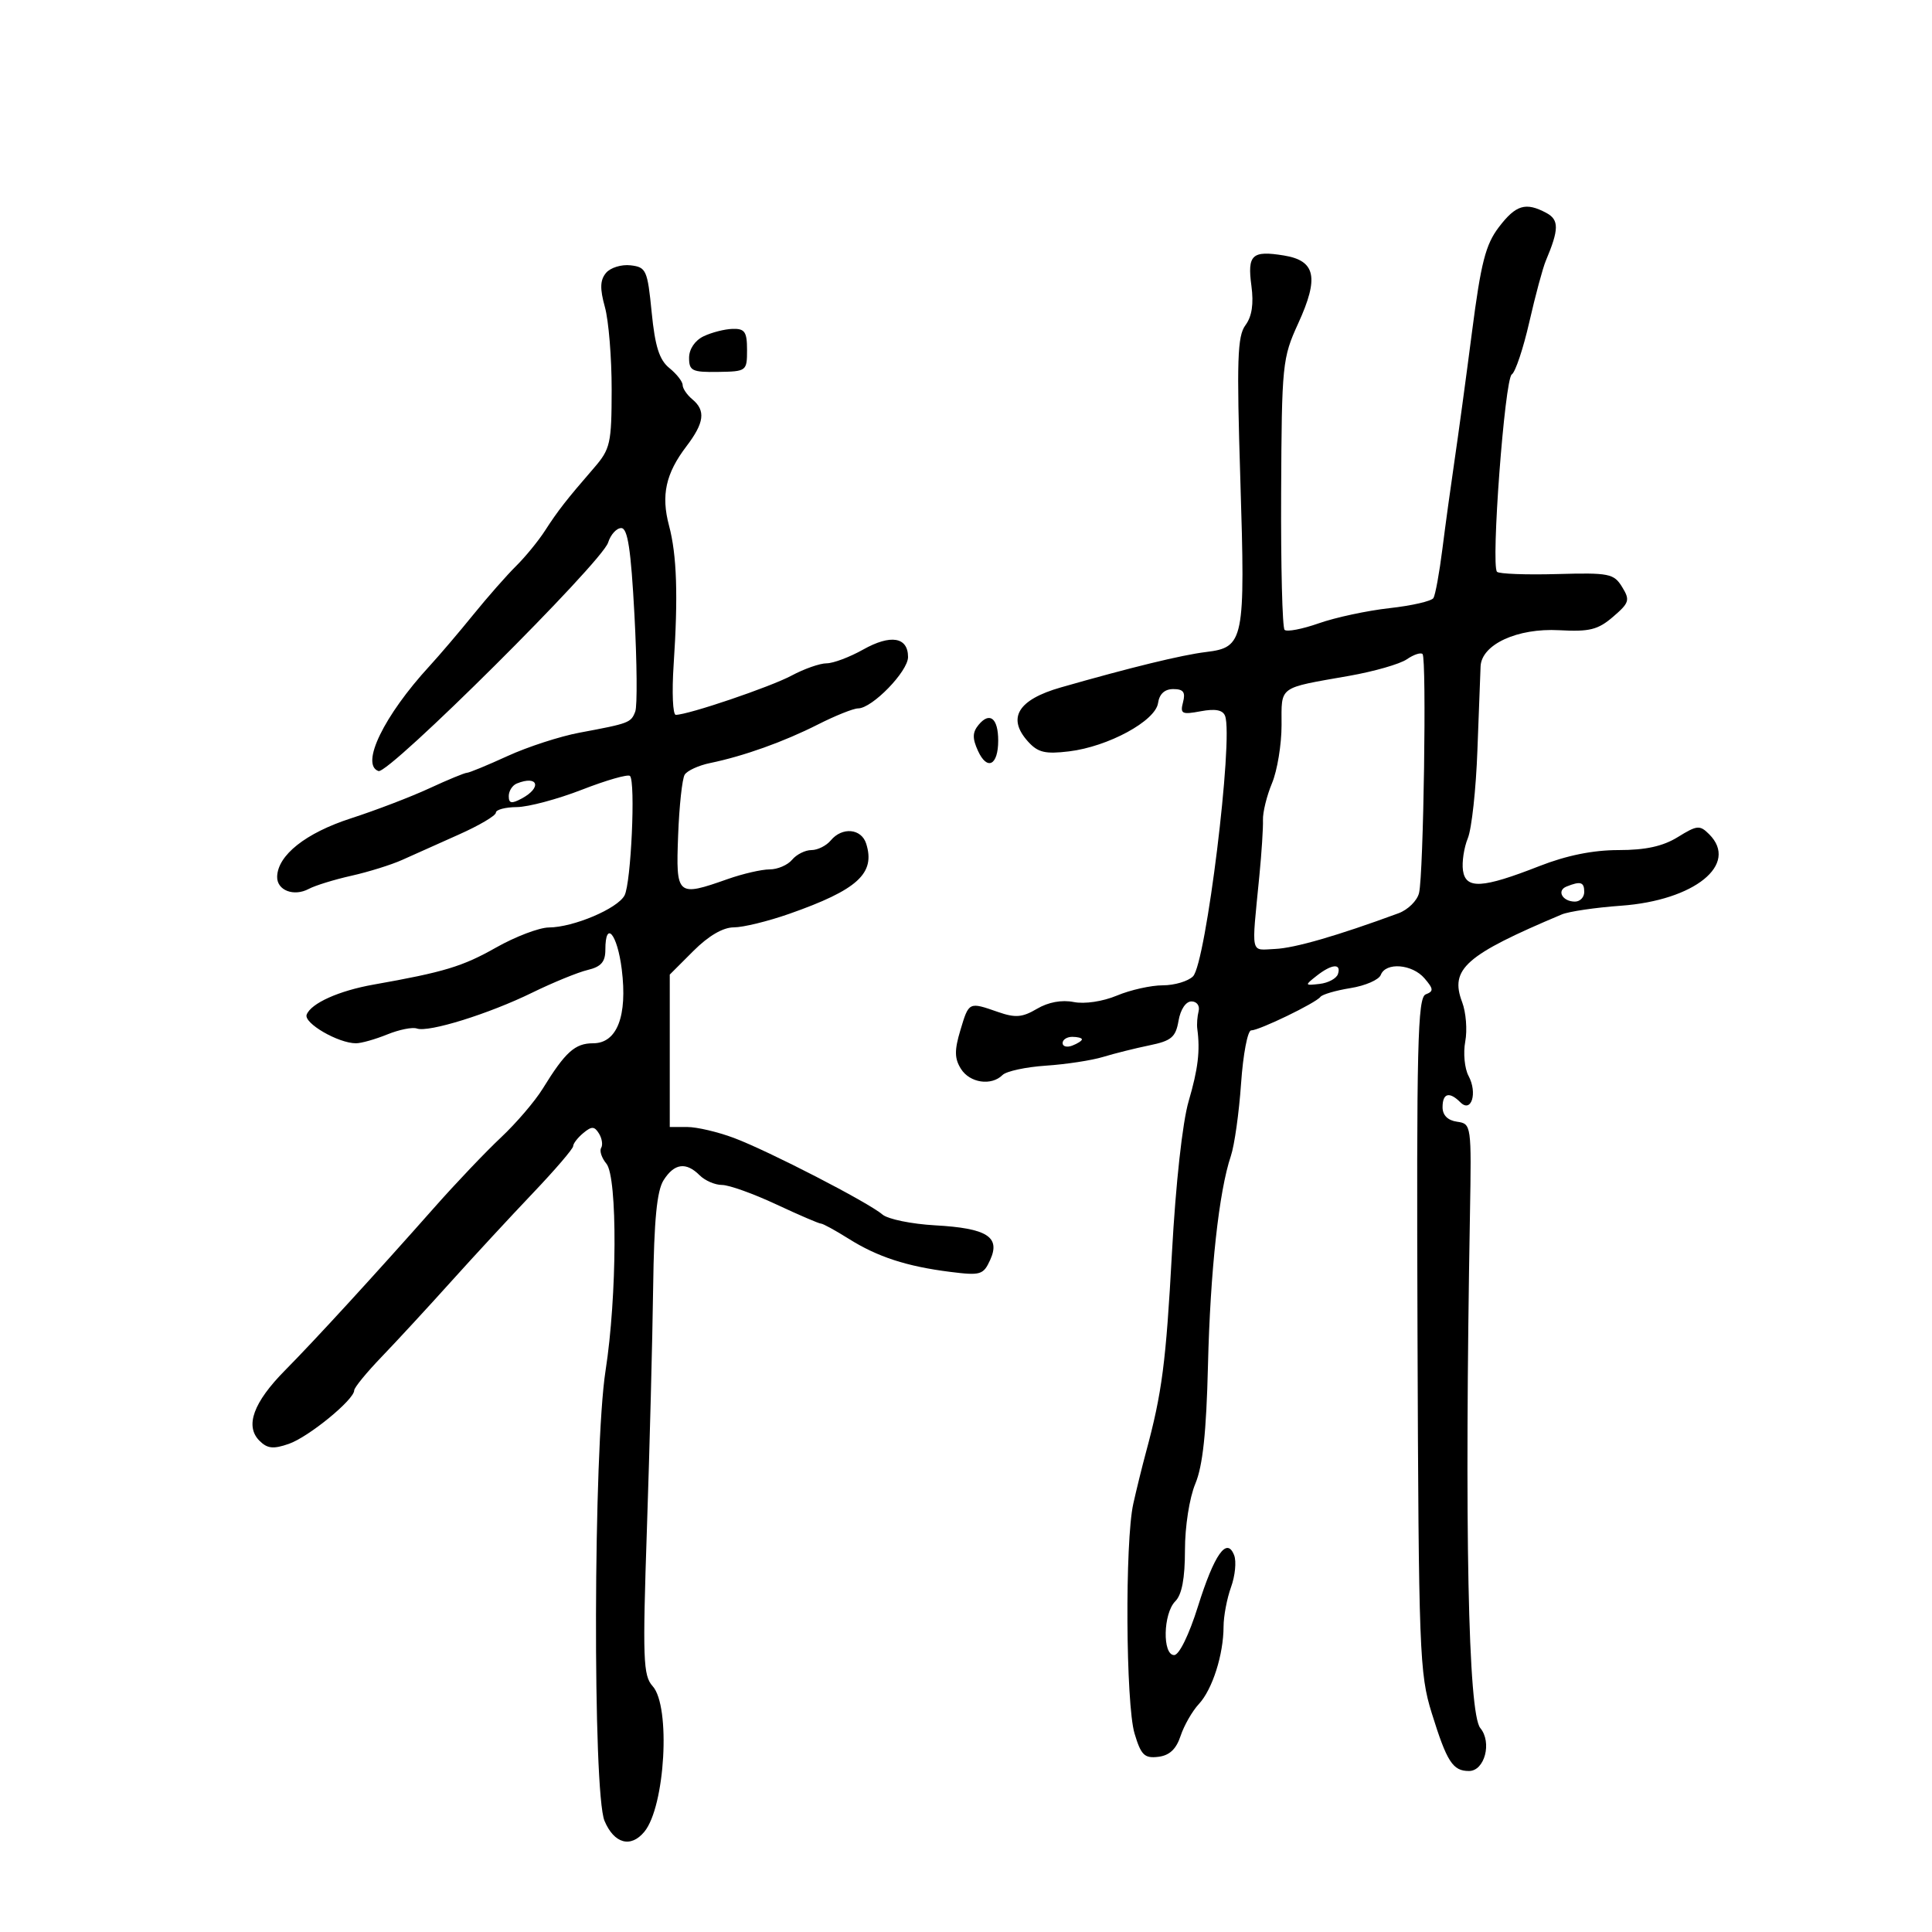<svg xmlns="http://www.w3.org/2000/svg" width="300" height="300" viewBox="0 0 300 300" version="1.1">
	<path d="M 232.745 35.267 C 230.685 37.968, 229.962 40.785, 228.574 51.517 C 227.651 58.658, 226.430 67.650, 225.860 71.500 C 225.291 75.350, 224.442 81.536, 223.974 85.246 C 223.506 88.957, 222.880 92.385, 222.584 92.865 C 222.287 93.344, 219.222 94.049, 215.772 94.432 C 212.323 94.814, 207.385 95.871, 204.800 96.780 C 202.215 97.690, 199.816 98.149, 199.469 97.802 C 199.121 97.454, 198.881 87.862, 198.934 76.486 C 199.028 56.545, 199.123 55.603, 201.581 50.229 C 204.847 43.089, 204.296 40.472, 199.358 39.671 C 194.407 38.867, 193.669 39.557, 194.318 44.382 C 194.695 47.188, 194.400 49.137, 193.391 50.500 C 192.138 52.193, 192.017 55.883, 192.601 74.544 C 193.383 99.523, 193.183 100.525, 187.272 101.245 C 183.505 101.703, 175.633 103.622, 164.719 106.744 C 158.058 108.649, 156.333 111.498, 159.631 115.149 C 161.170 116.852, 162.294 117.120, 166 116.673 C 172.074 115.939, 179.411 111.958, 179.820 109.175 C 180.028 107.754, 180.849 107, 182.186 107 C 183.751 107, 184.108 107.478, 183.703 109.029 C 183.228 110.844, 183.517 110.994, 186.446 110.444 C 188.713 110.019, 189.877 110.241, 190.229 111.165 C 191.557 114.659, 187.257 149.600, 185.251 151.606 C 184.484 152.373, 182.369 153, 180.551 153 C 178.732 153, 175.533 153.715, 173.442 154.589 C 171.225 155.515, 168.420 155.934, 166.716 155.593 C 164.872 155.224, 162.771 155.613, 161.022 156.646 C 158.745 157.991, 157.667 158.080, 154.976 157.142 C 150.422 155.554, 150.455 155.538, 149.128 159.966 C 148.190 163.096, 148.208 164.360, 149.211 165.966 C 150.582 168.162, 153.940 168.660, 155.674 166.926 C 156.265 166.335, 159.301 165.682, 162.420 165.474 C 165.539 165.266, 169.533 164.656, 171.295 164.117 C 173.058 163.579, 176.297 162.770, 178.493 162.319 C 181.898 161.621, 182.562 161.058, 183.003 158.500 C 183.306 156.740, 184.136 155.500, 185.010 155.500 C 185.835 155.500, 186.332 156.169, 186.123 157 C 185.915 157.825, 185.822 159.063, 185.914 159.750 C 186.376 163.165, 186.040 165.975, 184.571 171 C 183.614 174.272, 182.565 183.791, 181.982 194.500 C 181.050 211.605, 180.443 216.267, 177.948 225.500 C 177.353 227.700, 176.467 231.300, 175.977 233.500 C 174.665 239.398, 174.803 264.611, 176.173 269.184 C 177.175 272.528, 177.711 273.056, 179.846 272.800 C 181.597 272.590, 182.639 271.615, 183.324 269.546 C 183.863 267.921, 185.138 265.695, 186.159 264.599 C 188.258 262.346, 189.986 256.927, 189.994 252.571 C 189.997 250.960, 190.520 248.204, 191.155 246.447 C 191.791 244.690, 192.010 242.470, 191.643 241.513 C 190.513 238.568, 188.566 241.318, 186.010 249.468 C 184.632 253.862, 183.096 257, 182.324 257 C 180.474 257, 180.610 250.533, 182.500 248.643 C 183.523 247.620, 184 245.093, 184 240.694 C 184 237.027, 184.695 232.582, 185.610 230.391 C 186.765 227.627, 187.320 222.437, 187.573 212.019 C 187.931 197.314, 189.280 184.967, 191.128 179.500 C 191.685 177.850, 192.398 172.787, 192.712 168.250 C 193.025 163.713, 193.732 160, 194.281 160 C 195.533 160, 204.313 155.751, 205.030 154.798 C 205.321 154.411, 207.431 153.795, 209.718 153.429 C 212.005 153.063, 214.115 152.142, 214.407 151.382 C 215.181 149.366, 219.293 149.693, 221.201 151.922 C 222.612 153.570, 222.638 153.925, 221.385 154.406 C 220.125 154.889, 219.949 162.180, 220.110 207.233 C 220.287 256.560, 220.411 259.866, 222.317 266 C 224.676 273.592, 225.581 275, 228.103 275 C 230.537 275, 231.709 270.559, 229.862 268.333 C 227.971 266.055, 227.398 237.537, 228.255 188.500 C 228.497 174.658, 228.475 174.496, 226.250 174.180 C 224.804 173.975, 224 173.171, 224 171.930 C 224 169.741, 225.051 169.451, 226.767 171.167 C 228.479 172.879, 229.455 169.718, 228.034 167.064 C 227.418 165.913, 227.189 163.511, 227.524 161.726 C 227.859 159.940, 227.641 157.186, 227.040 155.605 C 225.087 150.467, 227.556 148.294, 242.500 141.998 C 243.600 141.534, 247.735 140.924, 251.689 140.641 C 263.122 139.823, 270.065 134.208, 265.405 129.548 C 263.946 128.089, 263.533 128.125, 260.537 129.977 C 258.213 131.413, 255.541 132, 251.322 132 C 247.359 132, 243.265 132.829, 239.035 134.486 C 230.167 137.962, 227.586 138.107, 227.168 135.155 C 226.985 133.865, 227.326 131.615, 227.925 130.155 C 228.524 128.695, 229.192 122.550, 229.411 116.500 C 229.629 110.450, 229.851 104.585, 229.904 103.466 C 230.065 100.061, 235.627 97.503, 242.097 97.859 C 246.820 98.118, 248.130 97.792, 250.476 95.775 C 253.009 93.596, 253.134 93.184, 251.878 91.141 C 250.600 89.060, 249.870 88.916, 241.774 89.140 C 236.975 89.273, 232.782 89.116, 232.457 88.790 C 231.484 87.818, 233.652 58.834, 234.749 58.140 C 235.305 57.788, 236.531 54.125, 237.472 50 C 238.413 45.875, 239.564 41.600, 240.029 40.500 C 242.095 35.613, 242.112 34.130, 240.114 33.061 C 236.911 31.347, 235.388 31.803, 232.745 35.267 M 94.099 42.381 C 93.174 43.495, 93.132 44.812, 93.929 47.682 C 94.512 49.782, 94.984 55.550, 94.978 60.500 C 94.969 68.861, 94.774 69.724, 92.234 72.658 C 87.953 77.602, 86.638 79.287, 84.624 82.407 C 83.593 84.005, 81.567 86.480, 80.124 87.906 C 78.680 89.333, 75.699 92.722, 73.499 95.437 C 71.300 98.152, 68.233 101.752, 66.684 103.437 C 59.624 111.118, 55.929 118.723, 58.768 119.729 C 60.343 120.288, 93.457 87.342, 94.428 84.250 C 94.817 83.013, 95.733 82, 96.465 82 C 97.470 82, 97.971 85.289, 98.516 95.469 C 98.913 102.877, 98.970 109.637, 98.642 110.492 C 97.975 112.228, 97.720 112.325, 90 113.767 C 86.975 114.331, 81.941 115.965, 78.814 117.397 C 75.687 118.829, 72.846 120, 72.502 120 C 72.158 120, 69.542 121.081, 66.688 122.402 C 63.835 123.724, 58.350 125.824, 54.500 127.070 C 47.476 129.342, 43.109 132.799, 43.036 136.143 C 42.990 138.255, 45.629 139.269, 47.946 138.029 C 48.936 137.499, 51.921 136.578, 54.578 135.983 C 57.235 135.387, 60.779 134.281, 62.454 133.525 C 64.129 132.768, 68.088 130.997, 71.250 129.588 C 74.412 128.180, 77 126.650, 77 126.189 C 77 125.727, 78.463 125.338, 80.250 125.324 C 82.037 125.310, 86.598 124.091, 90.384 122.617 C 94.171 121.142, 97.518 120.185, 97.823 120.490 C 98.709 121.376, 97.989 137.152, 96.977 139.043 C 95.877 141.099, 89.043 143.993, 85.230 144.018 C 83.728 144.028, 80.025 145.437, 77 147.150 C 71.825 150.080, 68.938 150.952, 58 152.889 C 52.630 153.840, 48.296 155.787, 47.619 157.552 C 47.117 158.860, 52.525 162, 55.279 162 C 56.091 162, 58.273 161.383, 60.128 160.630 C 61.983 159.876, 64.054 159.461, 64.730 159.707 C 66.522 160.357, 75.872 157.452, 82.638 154.141 C 85.862 152.564, 89.737 150.978, 91.250 150.618 C 93.335 150.120, 94 149.362, 94 147.481 C 94 142.793, 95.857 145.004, 96.545 150.511 C 97.452 157.771, 95.816 162, 92.101 162 C 89.282 162, 87.792 163.341, 84.276 169.045 C 83.074 170.995, 80.157 174.404, 77.795 176.621 C 75.433 178.838, 70.800 183.705, 67.500 187.437 C 58.203 197.949, 48.917 208.078, 44.260 212.787 C 39.347 217.754, 38.007 221.436, 40.284 223.713 C 41.517 224.946, 42.437 225.043, 44.864 224.197 C 47.931 223.128, 55 217.340, 55 215.898 C 55 215.469, 56.913 213.129, 59.250 210.699 C 61.588 208.269, 66.425 203.028, 70 199.052 C 73.575 195.077, 79.313 188.871, 82.750 185.263 C 86.188 181.654, 89 178.374, 89 177.973 C 89 177.573, 89.709 176.656, 90.576 175.937 C 91.880 174.855, 92.301 174.869, 93.010 176.017 C 93.482 176.780, 93.634 177.783, 93.348 178.246 C 93.062 178.709, 93.429 179.813, 94.164 180.700 C 95.902 182.798, 95.824 201.336, 94.029 212.838 C 92.140 224.943, 92.019 278.361, 93.871 282.750 C 95.361 286.280, 97.936 286.987, 100.044 284.447 C 103.284 280.543, 104.178 264.960, 101.342 261.825 C 99.860 260.188, 99.769 257.673, 100.457 237.251 C 100.879 224.738, 101.312 207.975, 101.419 200 C 101.562 189.400, 102 184.895, 103.048 183.250 C 104.715 180.633, 106.532 180.390, 108.643 182.500 C 109.468 183.325, 111.029 184, 112.113 184 C 113.197 184, 116.971 185.350, 120.500 187 C 124.029 188.650, 127.169 190, 127.478 190 C 127.787 190, 129.718 191.056, 131.770 192.346 C 136.256 195.169, 140.781 196.645, 147.559 197.498 C 152.267 198.091, 152.696 197.962, 153.753 195.643 C 155.387 192.056, 153.258 190.718, 145.204 190.269 C 141.542 190.065, 137.860 189.309, 137.023 188.588 C 134.842 186.710, 119.323 178.709, 113.967 176.700 C 111.473 175.765, 108.211 175, 106.717 175 L 104 175 104 163.167 L 104 151.333 107.667 147.667 C 110.021 145.312, 112.270 144, 113.951 144 C 115.391 144, 119.254 143.058, 122.535 141.906 C 133.167 138.173, 135.967 135.621, 134.500 131 C 133.752 128.642, 130.767 128.371, 129 130.500 C 128.315 131.325, 126.965 132, 126 132 C 125.035 132, 123.685 132.675, 123 133.500 C 122.315 134.325, 120.742 135, 119.503 135 C 118.265 135, 115.338 135.675, 113 136.500 C 105.115 139.282, 104.943 139.131, 105.299 129.718 C 105.471 125.164, 105.929 120.923, 106.317 120.295 C 106.705 119.668, 108.480 118.853, 110.261 118.486 C 115.482 117.409, 121.702 115.185, 126.997 112.502 C 129.712 111.126, 132.523 110, 133.244 110 C 135.418 110, 141 104.260, 141 102.025 C 141 98.909, 138.306 98.460, 134.032 100.862 C 131.940 102.038, 129.382 103, 128.349 103 C 127.316 103, 124.873 103.856, 122.921 104.903 C 119.618 106.673, 106.855 111, 104.938 111 C 104.469 111, 104.317 107.513, 104.600 103.250 C 105.312 92.534, 105.102 86.176, 103.886 81.616 C 102.631 76.907, 103.369 73.534, 106.578 69.317 C 109.373 65.644, 109.611 63.752, 107.500 62 C 106.675 61.315, 106 60.320, 106 59.788 C 106 59.256, 105.073 58.070, 103.941 57.153 C 102.378 55.887, 101.715 53.801, 101.191 48.493 C 100.542 41.926, 100.342 41.482, 97.914 41.199 C 96.492 41.034, 94.775 41.566, 94.099 42.381 M 109.250 52.220 C 107.902 52.871, 107 54.210, 107 55.562 C 107 57.581, 107.476 57.812, 111.500 57.751 C 115.922 57.684, 116 57.625, 116 54.342 C 116 51.523, 115.648 51.011, 113.750 51.068 C 112.513 51.105, 110.487 51.624, 109.250 52.220 M 218.440 102.380 C 217.373 103.113, 213.350 104.268, 209.500 104.945 C 198.365 106.904, 199 106.442, 199 112.600 C 199 115.605, 198.333 119.661, 197.518 121.612 C 196.703 123.563, 196.070 126.136, 196.112 127.330 C 196.154 128.523, 195.903 132.425, 195.553 136 C 194.323 148.602, 194.089 147.517, 198 147.352 C 201.037 147.223, 207.643 145.313, 217.163 141.809 C 218.628 141.270, 220.061 139.855, 220.348 138.665 C 221.050 135.752, 221.543 102.209, 220.893 101.560 C 220.610 101.277, 219.506 101.646, 218.440 102.380 M 151.966 112.541 C 150.993 113.713, 150.969 114.636, 151.857 116.586 C 153.285 119.719, 155 118.853, 155 115 C 155 111.530, 153.688 110.467, 151.966 112.541 M 80.250 121.662 C 79.563 121.940, 79 122.820, 79 123.619 C 79 124.760, 79.427 124.842, 81 124 C 84.194 122.291, 83.564 120.325, 80.250 121.662 M 243.244 137.664 C 241.668 138.300, 242.626 140, 244.559 140 C 245.352 140, 246 139.325, 246 138.500 C 246 136.958, 245.427 136.784, 243.244 137.664 M 204.441 151.529 C 202.561 153.010, 202.577 153.050, 204.922 152.779 C 206.254 152.626, 207.529 151.938, 207.755 151.250 C 208.315 149.549, 206.792 149.677, 204.441 151.529 M 165 161.969 C 165 162.501, 165.675 162.678, 166.500 162.362 C 167.325 162.045, 168 161.609, 168 161.393 C 168 161.177, 167.325 161, 166.500 161 C 165.675 161, 165 161.436, 165 161.969" stroke="none" fill="black" fill-rule="evenodd"/>
</svg>